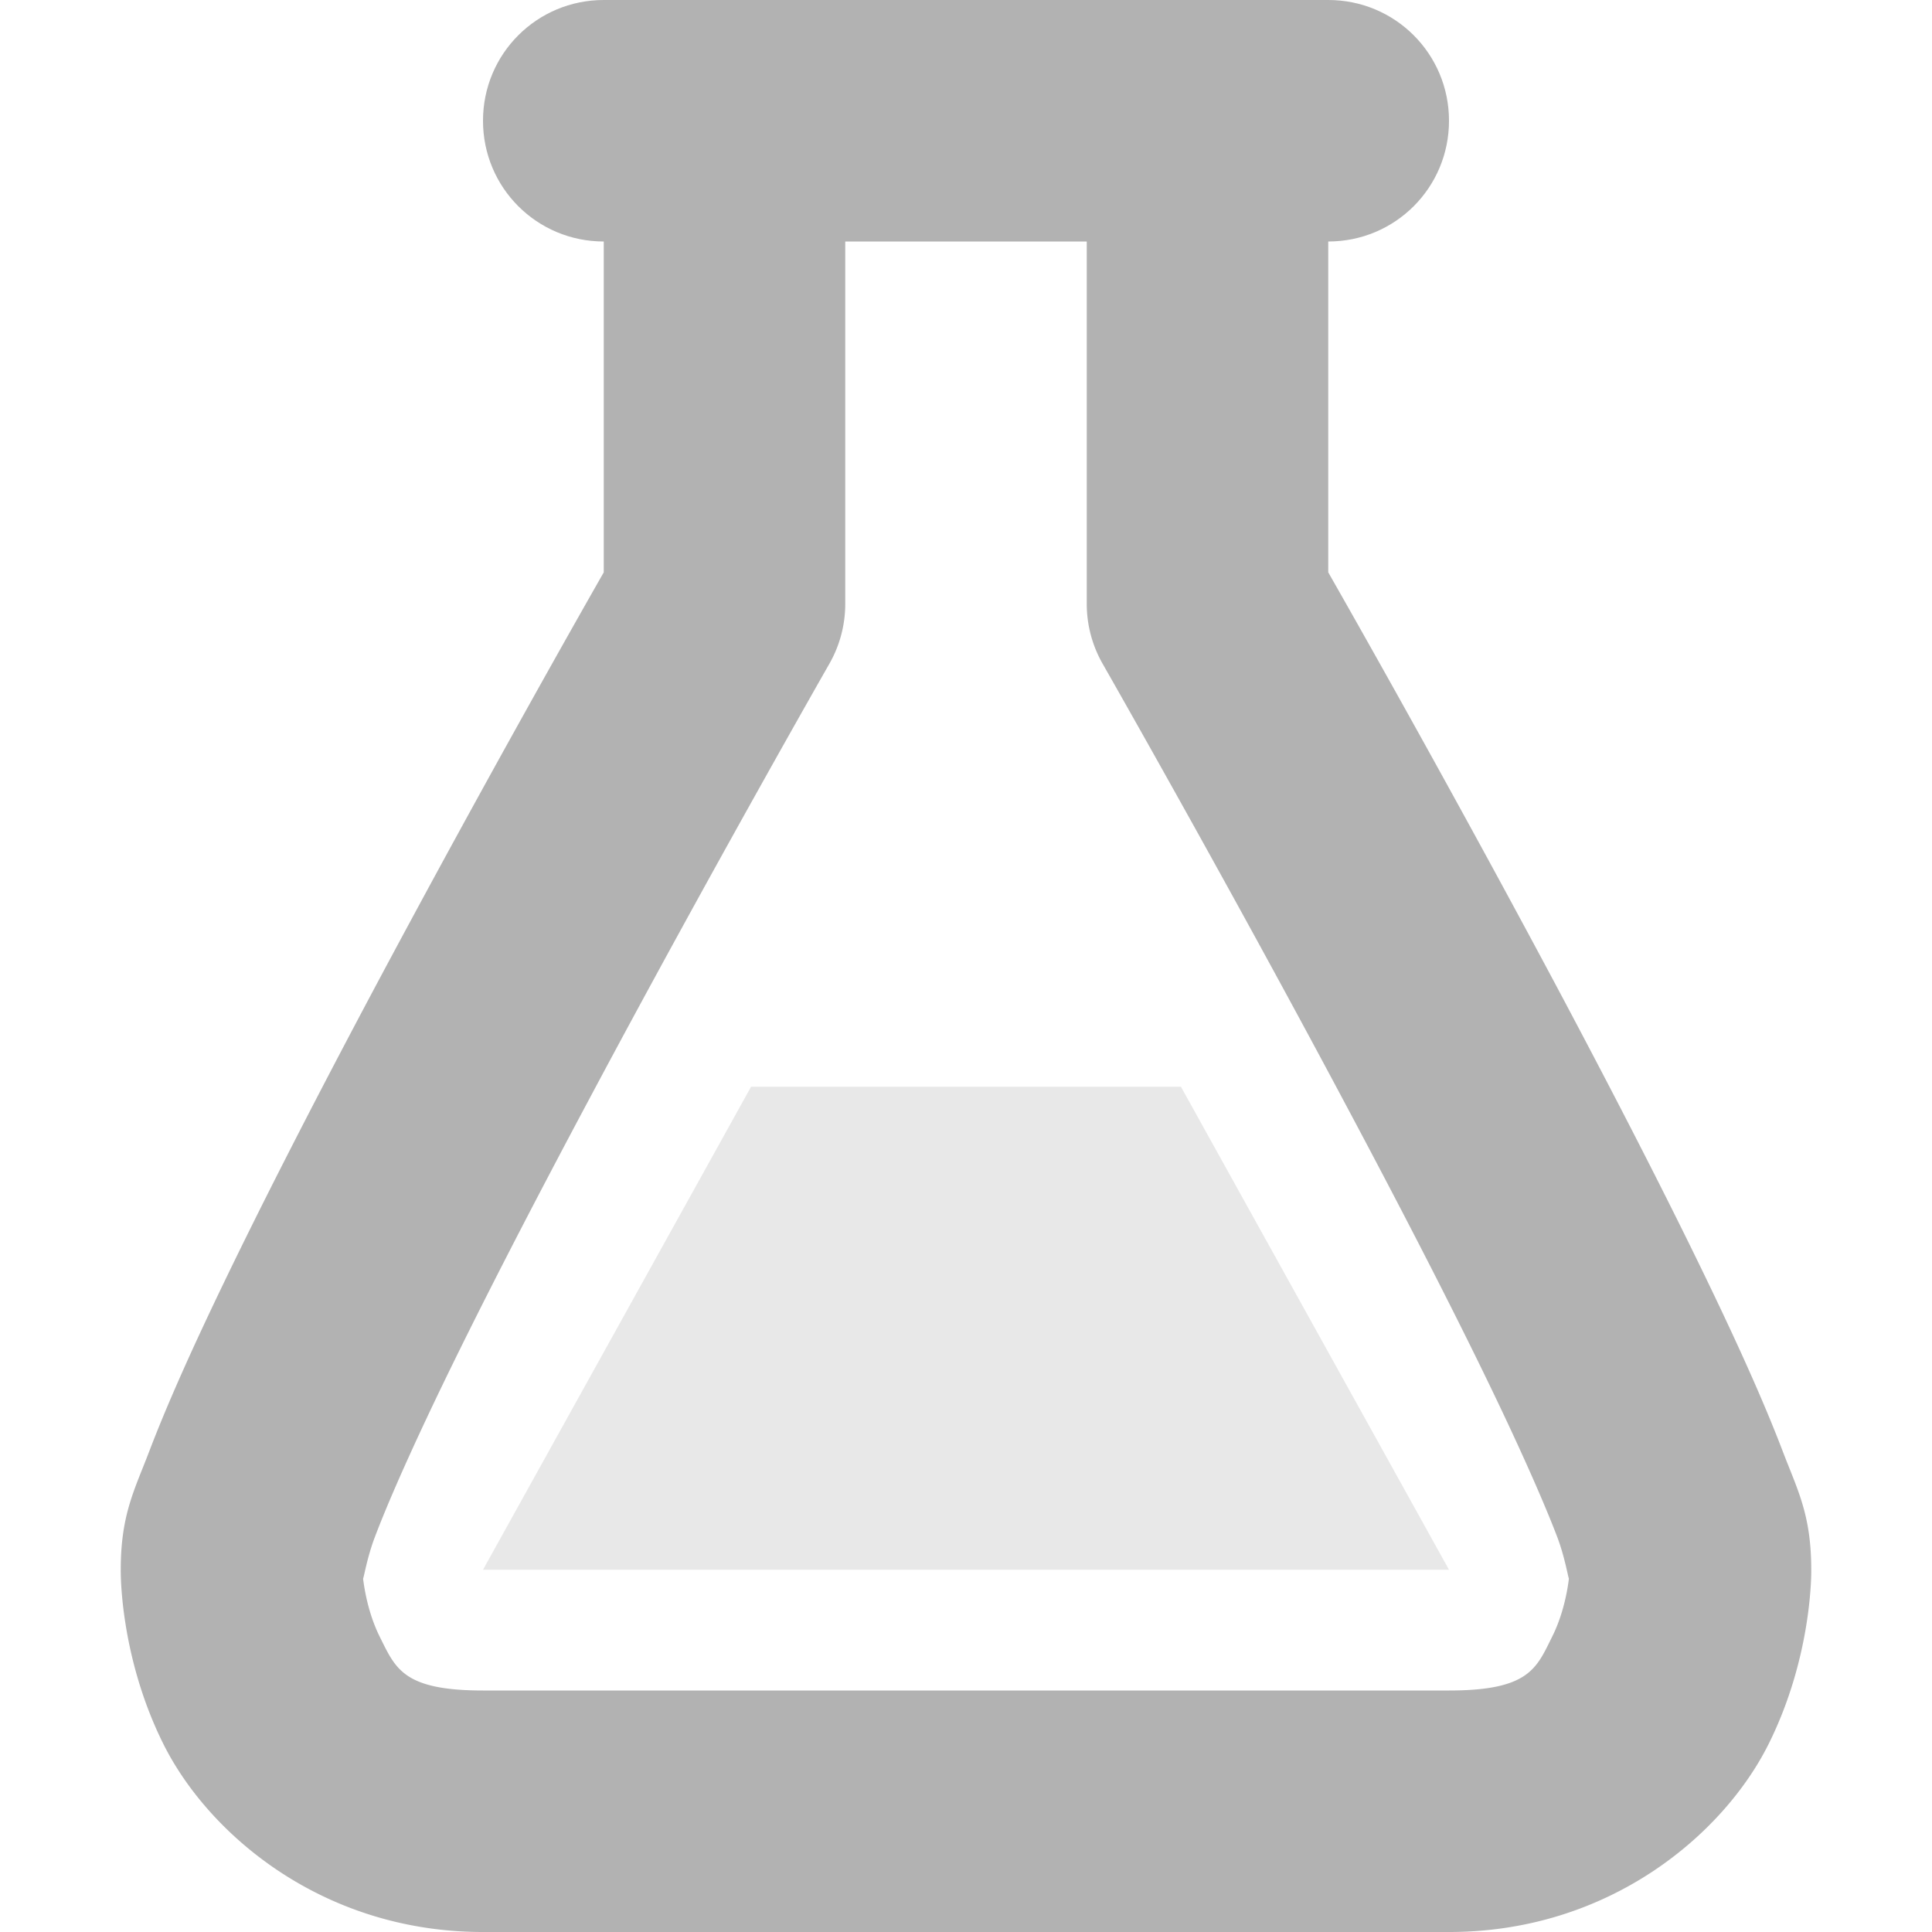<svg xmlns="http://www.w3.org/2000/svg" width="16" height="16" version="1.1">
 <path style="opacity:0.3;fill:#b2b2b2" d="M 6.22,9 4,13 H 12 L 9.78,9 Z"/>
 <path style="fill:#b2b2b2" d="M 5.984,0.986 A 1,1 0 0 0 5,2 V 4.74 C 4.882,4.947 4.061,6.386 3.117,8.154 2.613,9.1 2.109,10.078 1.721,10.902 1.527,11.314 1.363,11.687 1.238,12.014 1.114,12.34 1,12.542 1,13 1,13 0.986,13.709 1.355,14.447 1.725,15.186 2.667,16 4,16 H 12 C 13.333,16 14.275,15.186 14.645,14.447 15.014,13.709 15,13 15,13 15,12.542 14.886,12.34 14.762,12.014 14.637,11.687 14.473,11.314 14.279,10.902 13.891,10.078 13.387,9.1 12.883,8.154 11.939,6.386 11.118,4.947 11,4.74 V 2 A 1,1 0 1 0 9,2 V 5 A 1,1 0 0 0 9.131,5.496 C 9.131,5.496 10.126,7.237 11.117,9.096 11.613,10.025 12.109,10.984 12.471,11.754 12.652,12.139 12.8,12.477 12.895,12.725 12.989,12.972 13,13.208 13,13 13,13 12.986,13.291 12.855,13.553 12.725,13.814 12.667,14 12,14 H 4 C 3.333,14 3.275,13.814 3.144,13.553 3.014,13.291 3,13 3,13 3,13.208 3.011,12.972 3.106,12.725 3.2,12.477 3.348,12.139 3.529,11.754 3.891,10.984 4.387,10.025 4.883,9.096 5.874,7.237 6.869,5.496 6.869,5.496 A 1,1 0 0 0 7,5 V 2 A 1,1 0 0 0 5.984,0.986 Z"/>
 <path style="fill:#b2b2b2" d="M 5,0 H 11 C 11.554,0 12,0.446 12,1 12,1.554 11.554,2 11,2 H 5 C 4.446,2 4,1.554 4,1 4,0.446 4.446,0 5,0 Z"/>
</svg>
